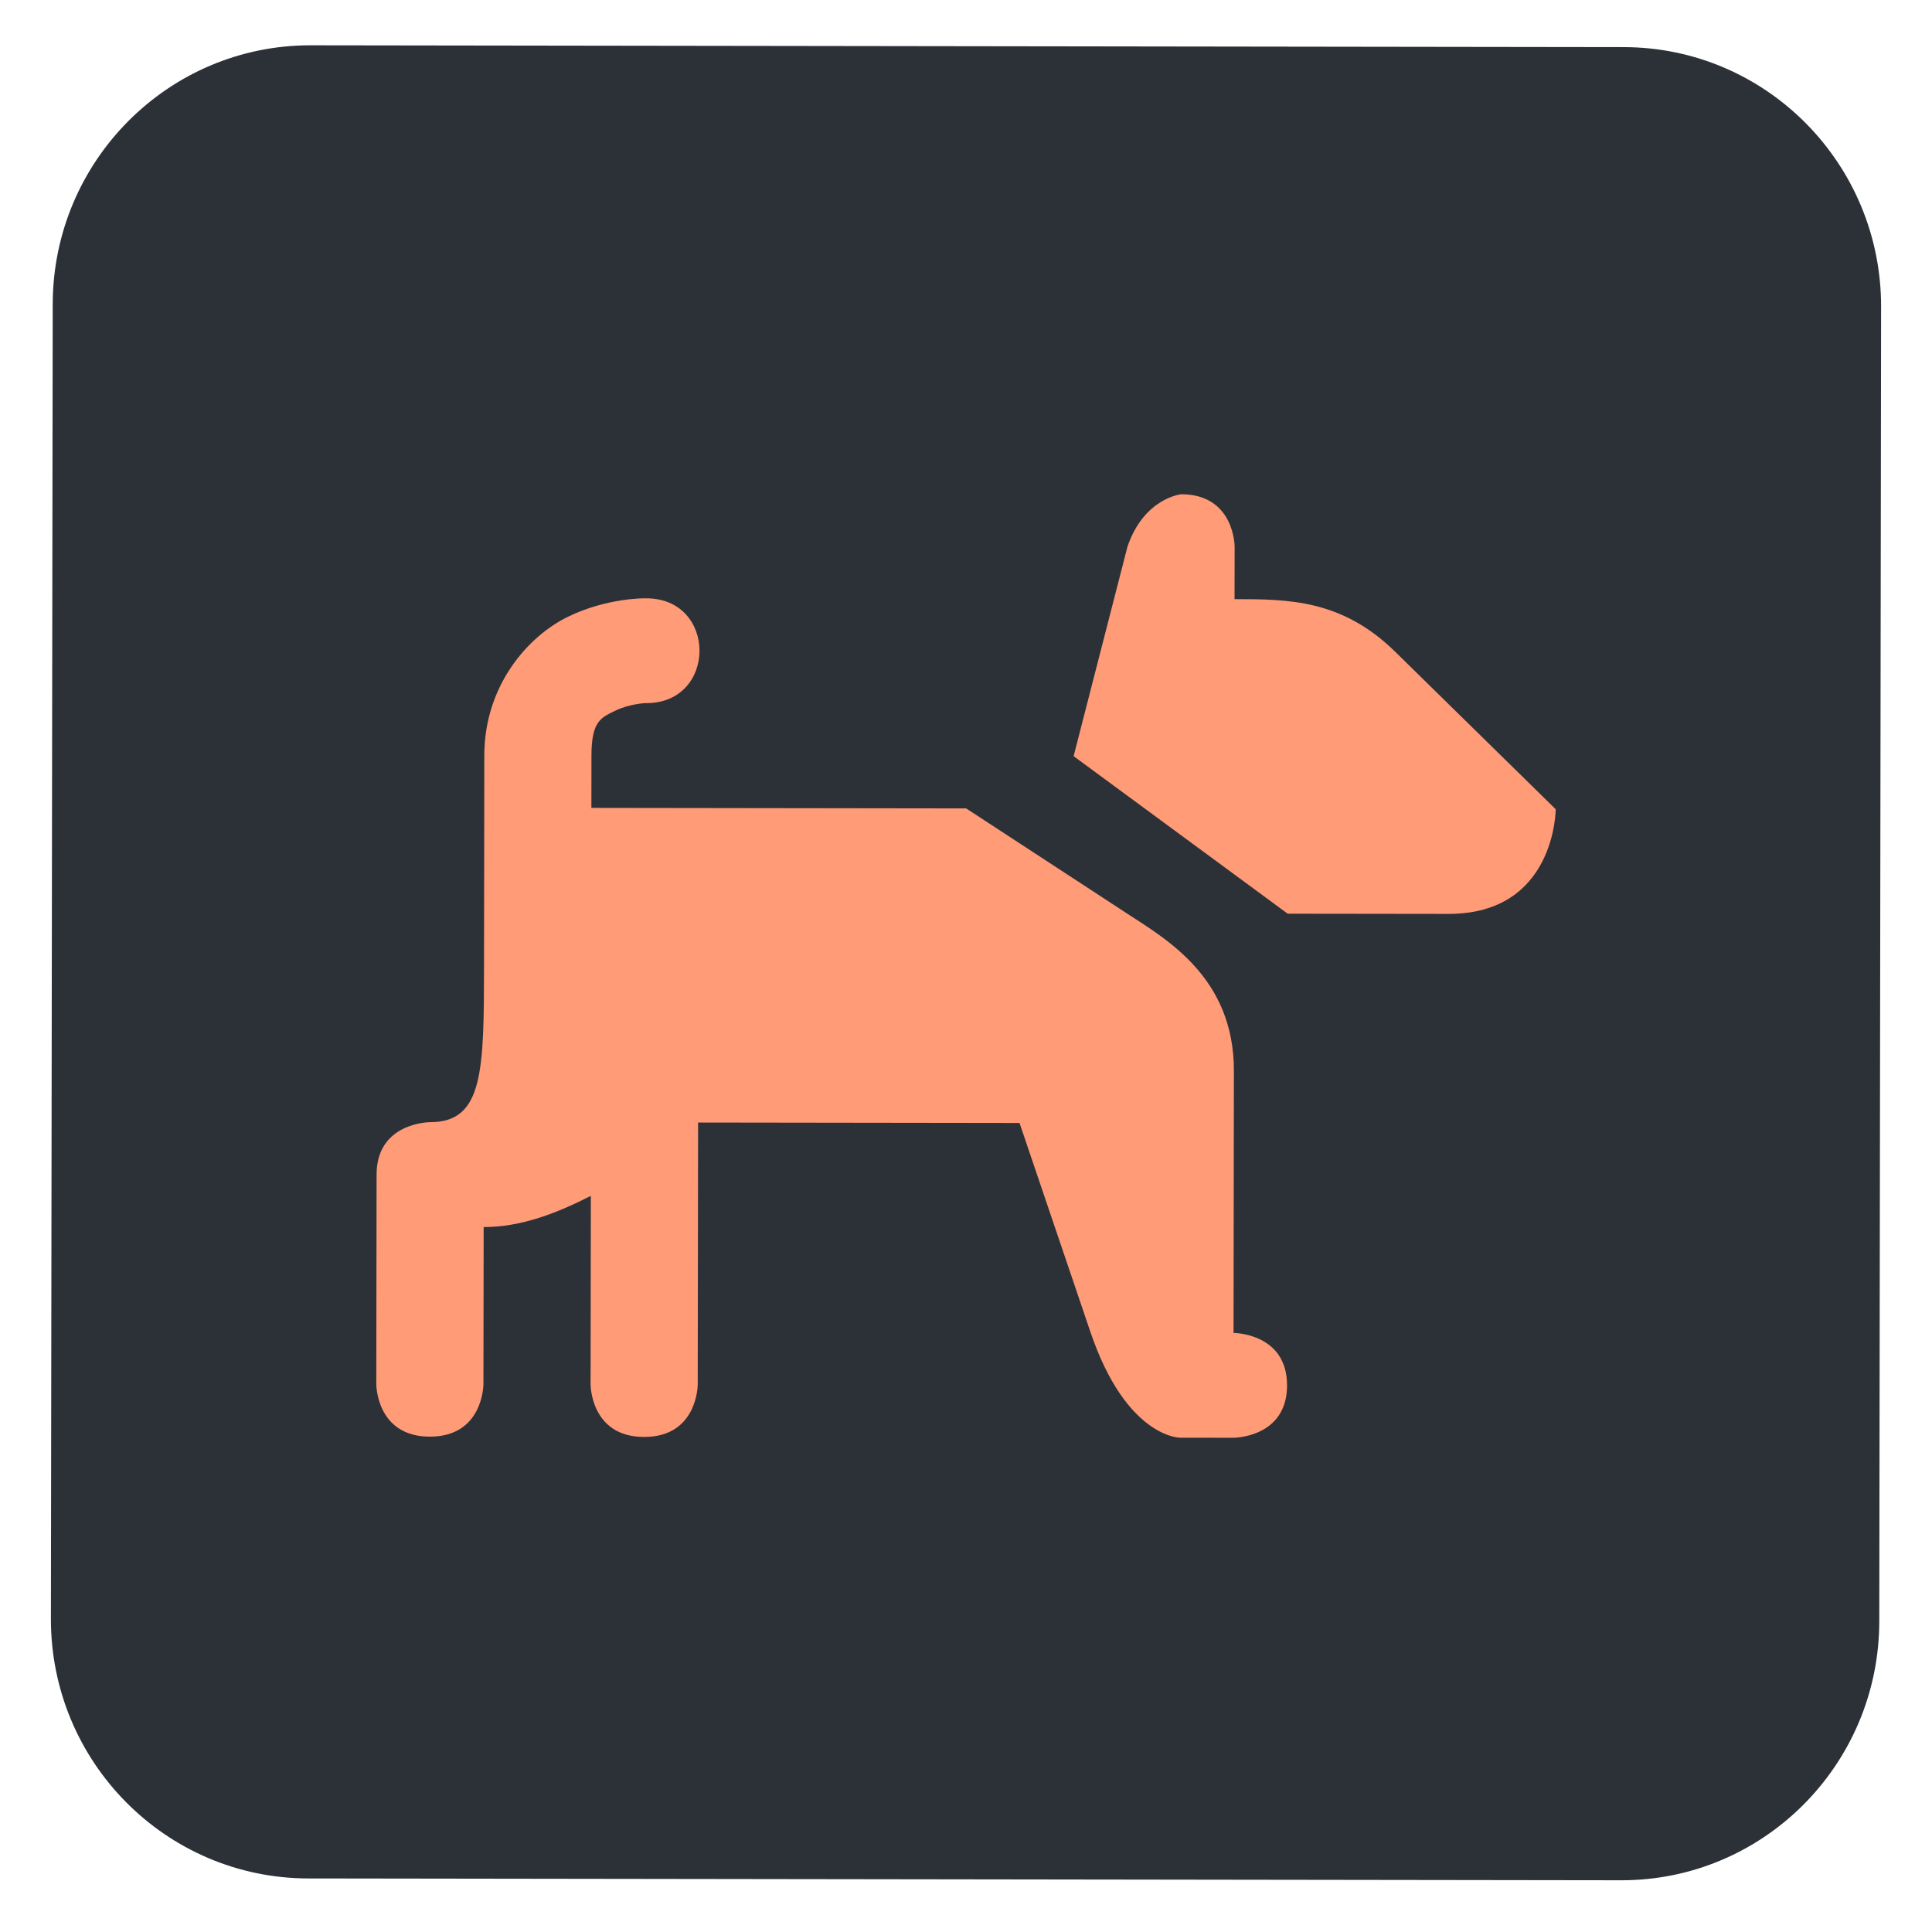 <svg width="100" height="100" viewBox="0 0 171 172" fill="none" xmlns="http://www.w3.org/2000/svg">
<g filter="url(#filter0_d)">
<path d="M144.06 0.195L27.165 0.032C14.495 0.014 4.21 10.336 4.193 23.086L4.032 140.114C4.014 152.864 14.271 163.214 26.94 163.232L143.835 163.395C156.505 163.412 166.79 153.091 166.807 140.341L166.968 23.312C166.986 10.563 156.729 0.212 144.06 0.195Z" fill="#2C3138"/>
</g>
<g filter="url(#filter1_d)">
<path d="M104.653 40C104.653 40 101.352 40.34 99.877 44.659L95.081 63.318L114.14 77.344L128.448 77.362C137.988 77.377 138 68.044 138 68.044L123.71 54.024C118.947 49.352 114.177 49.346 109.408 49.34L109.416 44.672C109.416 44.672 109.422 40.006 104.653 40ZM56.944 49.267C56.944 49.267 53.577 49.196 50.045 50.918C46.514 52.64 42.625 57.019 42.617 63.245L42.591 81.91C42.578 91.243 42.571 95.909 37.802 95.903C37.802 95.903 33.032 95.896 33.026 100.562L33 119.229C33 119.229 32.993 123.894 37.763 123.9C42.532 123.907 42.539 119.241 42.539 119.241L42.558 105.242C45.935 105.246 49.142 103.972 52.101 102.464L52.078 119.254C52.078 119.254 52.071 123.921 56.841 123.927C61.61 123.934 61.617 119.268 61.617 119.268L61.649 95.936L90.266 95.975L96.574 114.575C99.767 123.986 104.536 123.994 104.536 123.994L109.306 124C109.306 124 114.075 124.006 114.082 119.341C114.088 114.673 109.318 114.667 109.318 114.667L109.35 91.336C109.362 83.03 103.338 79.615 99.831 77.323L85.516 67.971L52.149 67.925L52.155 63.258C52.16 60.15 53.038 59.882 54.288 59.266C55.529 58.663 56.931 58.598 56.931 58.598C63.38 58.702 63.393 49.182 56.944 49.267Z" fill="#FF9B77"/>
</g>
<defs>
<filter id="filter0_d" x="0.032" y="0.032" width="170.937" height="171.363" filterUnits="userSpaceOnUse" color-interpolation-filters="sRGB">
<feFlood flood-opacity="0" result="BackgroundImageFix"/>
<feColorMatrix in="SourceAlpha" type="matrix" values="0 0 0 0 0 0 0 0 0 0 0 0 0 0 0 0 0 0 127 0"/>
<feOffset dy="4"/>
<feGaussianBlur stdDeviation="2"/>
<feColorMatrix type="matrix" values="0 0 0 0 0 0 0 0 0 0 0 0 0 0 0 0 0 0 0.5 0"/>
<feBlend mode="normal" in2="BackgroundImageFix" result="effect1_dropShadow"/>
<feBlend mode="normal" in="SourceGraphic" in2="effect1_dropShadow" result="shape"/>
</filter>
<filter id="filter1_d" x="29" y="40" width="113" height="92" filterUnits="userSpaceOnUse" color-interpolation-filters="sRGB">
<feFlood flood-opacity="0" result="BackgroundImageFix"/>
<feColorMatrix in="SourceAlpha" type="matrix" values="0 0 0 0 0 0 0 0 0 0 0 0 0 0 0 0 0 0 127 0"/>
<feOffset dy="4"/>
<feGaussianBlur stdDeviation="2"/>
<feColorMatrix type="matrix" values="0 0 0 0 0 0 0 0 0 0 0 0 0 0 0 0 0 0 0.5 0"/>
<feBlend mode="normal" in2="BackgroundImageFix" result="effect1_dropShadow"/>
<feBlend mode="normal" in="SourceGraphic" in2="effect1_dropShadow" result="shape"/>
</filter>
</defs>
</svg>

